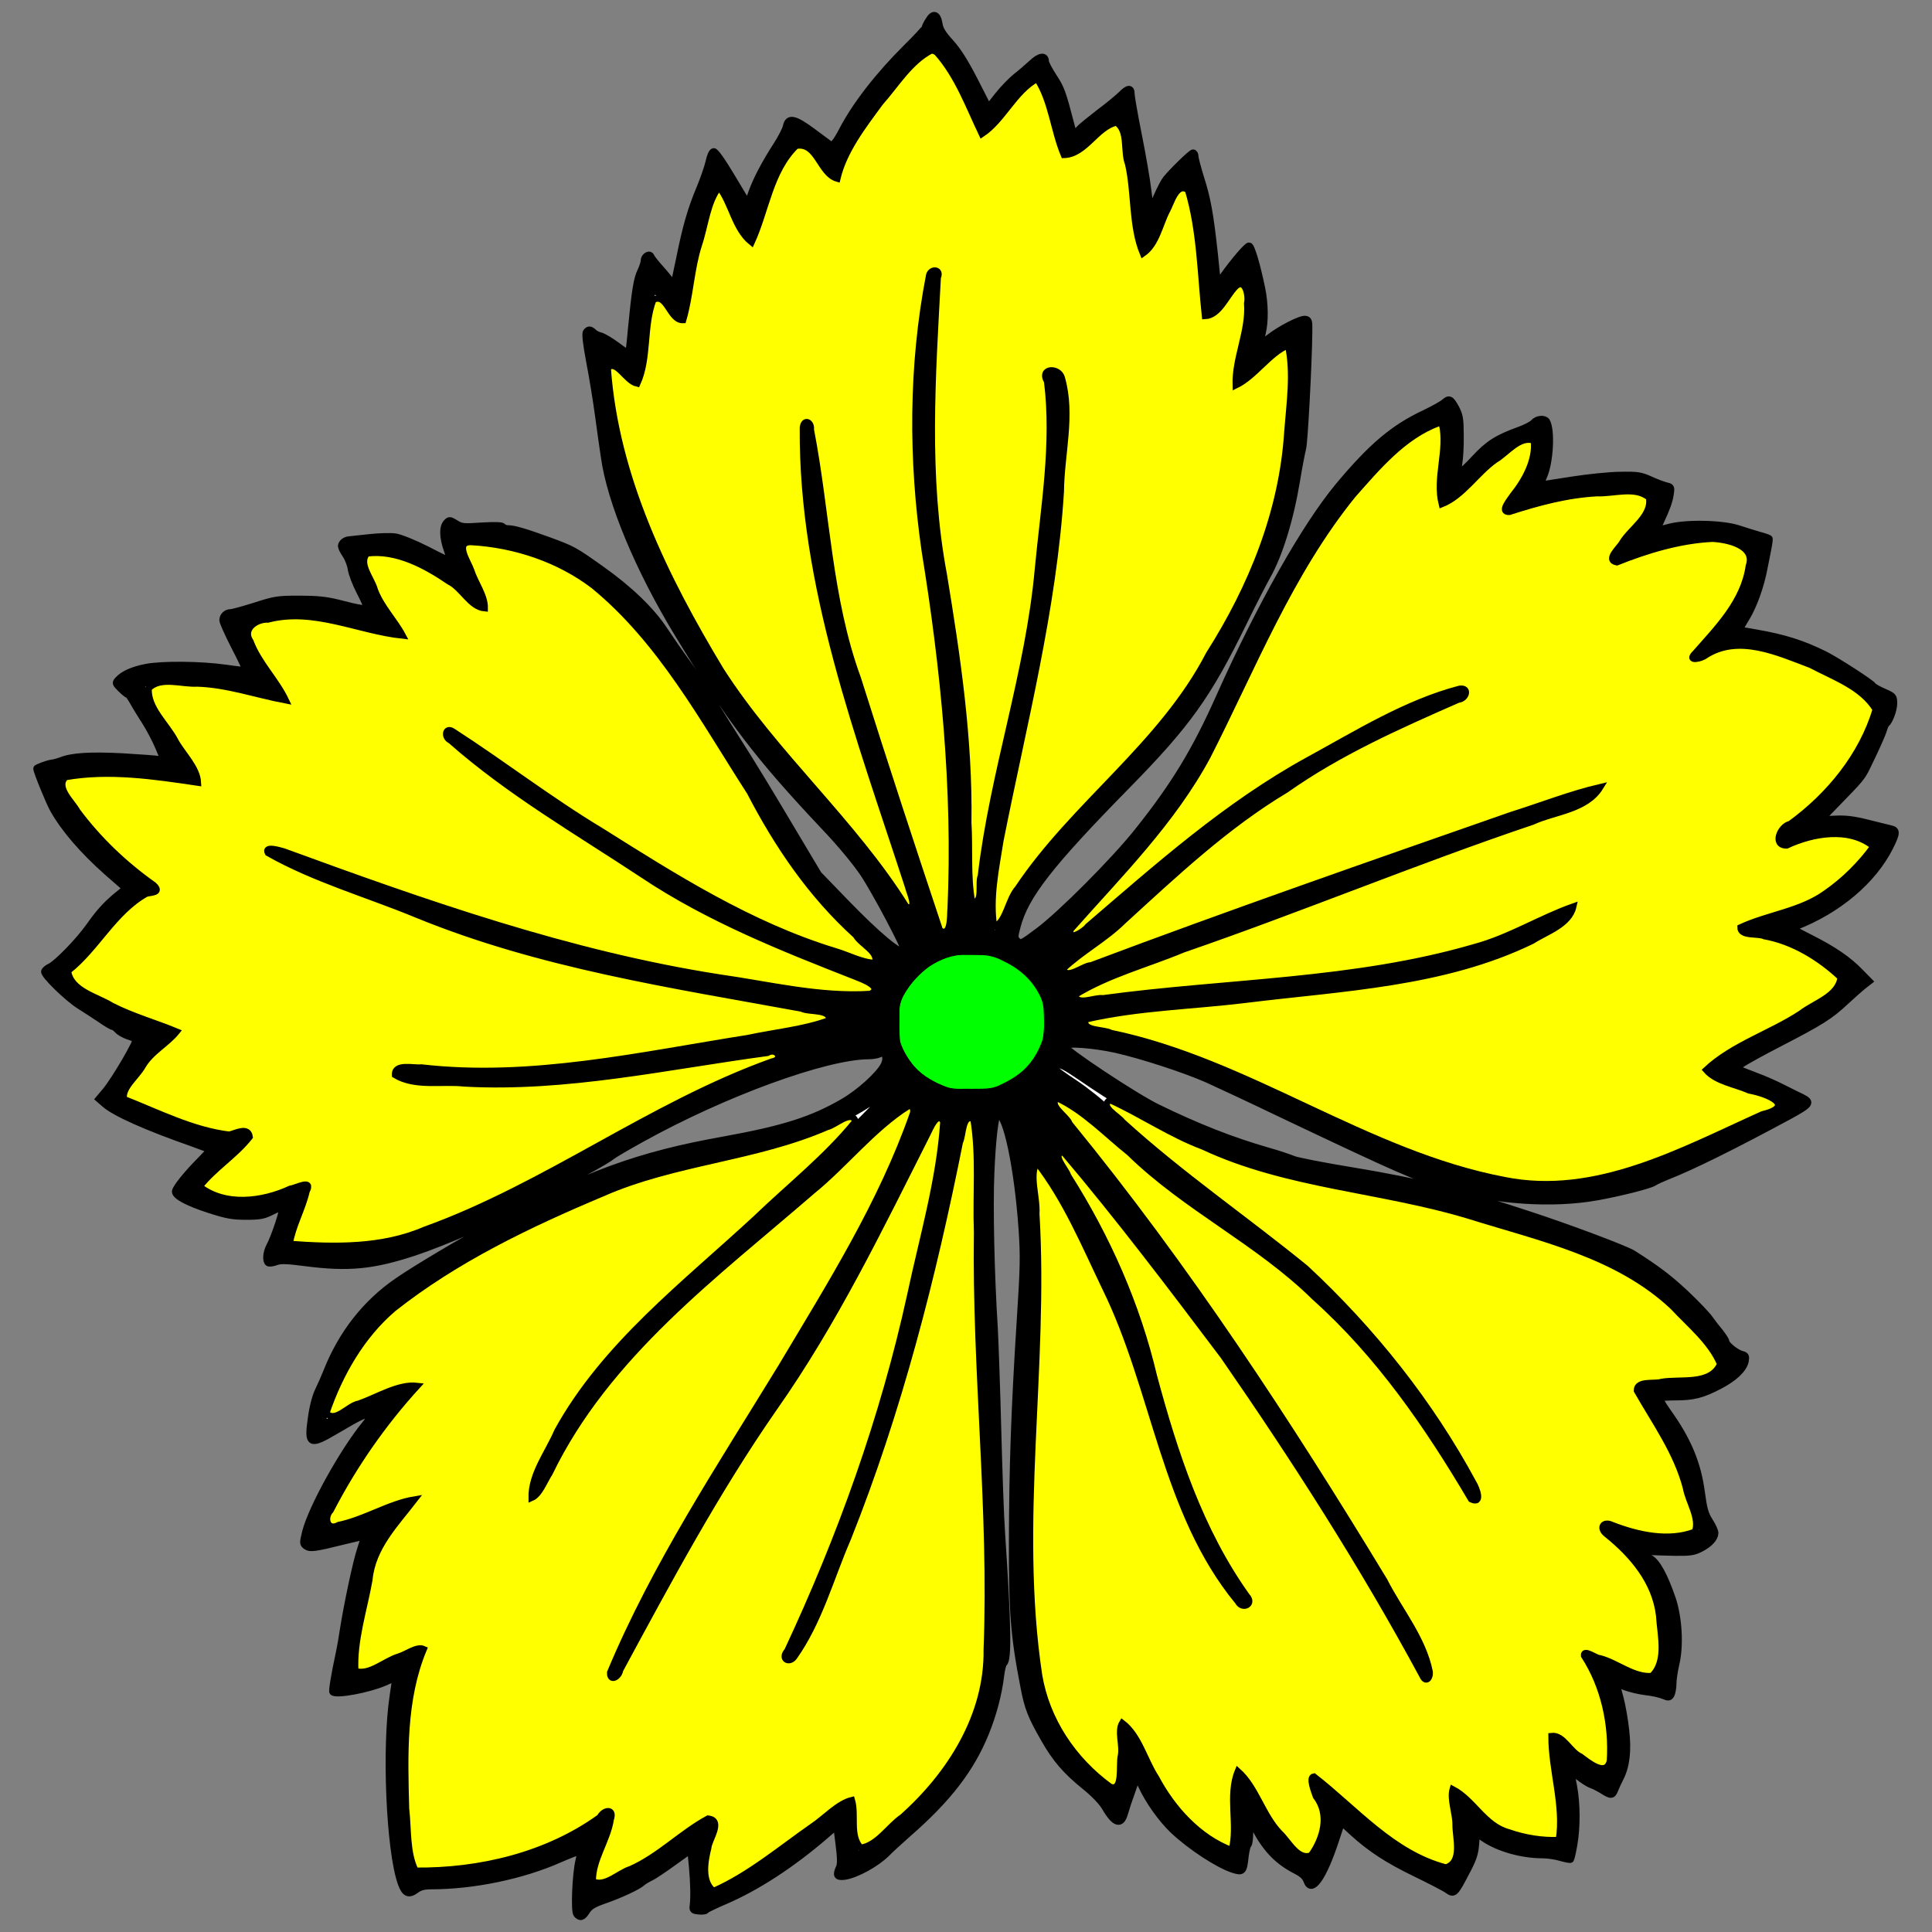 <?xml version="1.0" encoding="UTF-8" standalone="no"?>
<svg xmlns="http://www.w3.org/2000/svg" xmlns:svg="http://www.w3.org/2000/svg" version="1.1" viewBox="40.5 67.5 283.5 283.5" width="283.5" height="283.5" id="svg35" xmlns:rdf="http://www.w3.org/1999/02/22-rdf-syntax-ns#" xmlns:cc="http://creativecommons.org/ns#" xmlns:dc="http://purl.org/dc/elements/1.1/">
  <rect x="40.5" y="67.5" width="283.5" height="283.5" fill="#808080" stroke="none"/>
  <defs id="defs5">
    
  </defs>
  <g id="Gillyflower_(4)" stroke-opacity="1" stroke="none" stroke-dasharray="none" fill="none" fill-opacity="1" style="stroke:#000000">
    <title id="title7">Gillyflower (4)</title>
    <g id="Gillyflower_(4)_Art">
      <title id="title9">Art</title>
      <g id="Group_122">
        <g id="Graphic_129">
          <path d="M 176.784 70.466 C 176.489 70.922 176.248 71.43 176.248 71.537 C 176.248 71.671 175.017 73.01 173.491 74.509 C 169.395 78.578 166.022 82.941 164.122 86.582 C 163.212 88.322 162.703 88.937 162.355 88.75 C 162.221 88.643 161.043 87.786 159.758 86.823 C 157.081 84.842 156.171 84.654 155.877 86.046 C 155.796 86.475 155.181 87.679 154.512 88.723 C 152.745 91.454 151.487 93.863 150.817 95.737 L 150.228 97.396 L 147.899 93.515 C 146.481 91.132 145.463 89.687 145.223 89.74 C 144.982 89.767 144.714 90.383 144.527 91.266 C 144.339 92.069 143.75 93.783 143.215 95.067 C 141.903 98.173 141.154 100.796 140.243 105.32 C 139.815 107.381 139.44 109.121 139.387 109.202 C 139.307 109.282 139.146 109.095 138.985 108.827 C 138.825 108.559 138.129 107.703 137.433 106.926 C 136.737 106.15 136.121 105.374 136.041 105.16 C 135.853 104.624 135.023 105.079 135.023 105.722 C 135.023 106.016 134.782 106.739 134.515 107.301 C 133.979 108.345 133.685 110.139 133.123 115.948 C 132.962 117.848 132.775 119.374 132.721 119.374 C 132.668 119.374 131.865 118.839 130.981 118.169 C 130.071 117.5 129.027 116.885 128.626 116.777 C 128.251 116.697 127.769 116.456 127.582 116.242 C 127.126 115.814 126.859 115.787 126.538 116.215 C 126.35 116.456 126.511 117.875 127.019 120.579 C 127.448 122.774 128.037 126.388 128.331 128.609 C 128.626 130.805 129 133.455 129.161 134.499 C 130.071 141.111 134.194 151.015 140.029 160.599 C 147.578 173.047 151.727 178.481 161.498 188.841 C 163.8 191.25 166.049 193.98 167.173 195.64 C 168.94 198.263 173.464 206.83 173.223 207.07 C 172.688 207.633 169.342 204.849 164.47 199.816 L 160.588 195.801 L 156.037 188.171 C 153.548 183.969 150.469 178.909 149.184 176.928 C 147.926 174.947 146.186 172.163 145.33 170.771 C 144.473 169.379 142.787 166.836 141.582 165.123 C 140.351 163.436 138.718 161.081 137.941 159.903 C 136.041 157.039 132.882 153.987 128.733 151.042 C 124.771 148.231 124.583 148.124 121.103 146.839 C 117.73 145.608 115.937 145.073 115.107 145.073 C 114.732 145.073 114.357 144.939 114.277 144.778 C 114.143 144.591 113.153 144.564 111.199 144.671 C 108.522 144.858 108.227 144.832 107.371 144.296 C 106.487 143.761 106.434 143.761 106.005 144.216 C 105.417 144.885 105.47 146.358 106.113 148.205 C 106.407 149.035 106.594 149.757 106.568 149.784 C 106.514 149.838 104.988 149.115 103.141 148.151 C 101.24 147.187 99.233 146.384 98.51 146.277 C 97.814 146.17 96.074 146.224 94.655 146.384 C 93.236 146.545 91.871 146.679 91.657 146.706 C 91.095 146.759 90.586 147.214 90.586 147.642 C 90.586 147.83 90.881 148.419 91.229 148.927 C 91.577 149.436 91.952 150.4 92.032 151.042 C 92.139 151.685 92.674 153.13 93.263 154.255 C 93.852 155.406 94.334 156.45 94.334 156.61 C 94.334 156.958 93.317 156.824 90.051 155.968 C 88.311 155.539 86.972 155.406 84.429 155.406 C 81.297 155.406 80.869 155.459 77.978 156.396 C 76.265 156.931 74.632 157.387 74.337 157.387 C 73.695 157.387 73.186 157.895 73.186 158.511 C 73.186 158.779 73.963 160.519 74.926 162.392 C 75.89 164.239 76.613 165.819 76.586 165.872 C 76.532 165.899 75.167 165.765 73.561 165.524 C 69.974 165.016 64.272 164.962 61.943 165.417 C 59.989 165.792 58.57 166.435 57.847 167.238 C 57.392 167.72 57.419 167.773 58.249 168.603 C 58.704 169.058 59.186 169.433 59.266 169.433 C 59.373 169.433 59.721 169.941 60.069 170.557 C 60.417 171.2 61.22 172.484 61.836 173.448 C 62.452 174.412 63.308 176.045 63.763 177.116 L 64.567 179.043 L 63.844 178.936 C 63.469 178.856 61.033 178.695 58.463 178.534 C 53.778 178.293 51.102 178.454 49.469 179.096 C 49.04 179.257 48.398 179.444 48.05 179.471 C 47.461 179.552 45.881 180.14 45.881 180.274 C 45.881 180.703 47.702 185.173 48.318 186.271 C 49.95 189.162 52.627 192.267 56.268 195.506 L 58.972 197.862 L 58.115 198.558 C 56.268 200.03 55.144 201.235 53.698 203.296 C 52.119 205.545 48.906 208.864 47.782 209.399 C 47.407 209.587 47.086 209.854 47.033 210.042 C 46.872 210.524 50.352 213.923 52.172 215.074 C 53.056 215.637 54.474 216.547 55.304 217.109 C 56.134 217.698 56.937 218.153 57.071 218.153 C 57.205 218.153 57.526 218.394 57.794 218.688 C 58.035 218.956 58.704 219.331 59.239 219.518 C 59.775 219.679 60.31 219.92 60.417 220.027 C 60.685 220.268 57.419 225.836 56.027 227.549 L 55.01 228.754 L 55.84 229.476 C 57.339 230.815 61.97 232.876 68.85 235.285 C 70.188 235.767 71.312 236.196 71.312 236.249 C 71.312 236.303 70.67 236.972 69.92 237.748 C 67.913 239.756 66.226 241.871 66.226 242.352 C 66.226 243.022 68.047 243.985 71.259 245.029 C 73.775 245.832 74.632 245.993 76.613 245.993 C 78.62 245.993 79.183 245.886 80.307 245.324 C 81.03 244.949 81.752 244.655 81.913 244.655 C 82.234 244.655 80.842 248.911 80.039 250.41 C 79.557 251.32 79.477 252.578 79.879 252.819 C 80.039 252.9 80.548 252.846 81.03 252.659 C 81.726 252.418 82.582 252.444 85.259 252.792 C 91.63 253.622 95.217 253.274 101.374 251.24 C 103.329 250.597 106.835 249.205 109.191 248.161 C 115.857 245.136 128.92 238.337 130.339 237.132 C 130.633 236.892 132.507 235.794 134.488 234.696 C 146.641 227.924 161.686 222.436 168.003 222.436 C 168.592 222.436 169.288 222.302 169.556 222.168 C 170.386 221.713 170.761 222.731 170.198 223.828 C 169.476 225.22 166.611 227.817 164.309 229.155 C 159.732 231.832 155.502 233.171 146.802 234.75 C 134.14 236.999 126.43 239.836 112.537 247.332 C 108.334 249.607 101.508 253.649 98.885 255.469 C 94.173 258.682 90.613 263.233 88.418 268.827 C 88.124 269.577 87.561 270.835 87.187 271.611 C 86.785 272.468 86.384 273.994 86.169 275.627 C 85.607 279.535 85.955 279.696 89.81 277.42 C 93.477 275.252 94.388 274.824 94.628 275.225 C 94.762 275.439 94.575 275.894 94.173 276.376 C 90.8 280.499 86.25 288.744 85.34 292.277 C 84.938 293.937 84.938 294.017 85.393 294.365 C 85.982 294.794 86.651 294.713 90.934 293.642 C 92.594 293.241 93.959 292.92 93.986 292.947 C 93.986 292.947 93.745 293.803 93.397 294.847 C 92.781 296.694 91.47 302.824 90.854 306.76 C 90.693 307.857 90.452 309.249 90.319 309.838 C 89.569 313.345 89.194 315.62 89.328 315.781 C 89.864 316.289 94.575 315.406 96.984 314.362 C 97.787 313.987 98.456 313.746 98.51 313.773 C 98.537 313.827 98.403 314.951 98.189 316.263 C 97.011 323.865 97.653 339.043 99.367 343.862 C 99.929 345.388 100.464 345.629 101.589 344.799 C 102.124 344.397 102.74 344.237 103.757 344.237 C 109.967 344.237 117.195 342.738 122.656 340.301 C 124.182 339.632 125.467 339.15 125.574 339.231 C 125.654 339.338 125.601 339.927 125.44 340.542 C 124.958 342.523 124.744 347.931 125.119 348.386 C 125.627 348.975 126.002 348.868 126.591 347.931 C 127.019 347.262 127.555 346.913 129.161 346.351 C 131.436 345.575 134.167 344.29 134.702 343.781 C 134.89 343.594 135.425 343.273 135.907 343.032 C 136.389 342.818 137.915 341.801 139.307 340.783 L 141.85 338.963 L 142.091 341.399 C 142.305 343.835 142.358 345.923 142.198 347.181 C 142.117 347.77 142.224 347.85 143.027 347.931 C 143.536 347.984 144.018 347.931 144.098 347.797 C 144.179 347.663 145.463 347.047 146.909 346.432 C 151.567 344.424 156.626 341.131 161.525 336.929 L 163.265 335.429 L 163.613 338.16 C 163.854 340.087 163.881 341.078 163.667 341.506 C 163.131 342.684 163.292 342.978 164.416 342.845 C 166.129 342.604 169.101 340.971 170.627 339.445 C 171.135 338.909 172.527 337.651 173.705 336.607 C 179.594 331.468 182.967 327.104 185.109 321.831 C 186.233 319.1 187.036 316.048 187.357 313.318 C 187.465 312.435 187.679 311.632 187.813 311.551 C 188.482 311.123 188.375 305.769 187.491 292.572 C 187.331 290.43 187.09 283.631 186.929 277.447 C 186.769 271.263 186.528 264.517 186.421 262.456 C 185.912 254.452 185.698 244.574 185.912 239.702 C 186.099 234.83 186.554 231.002 186.929 231.002 C 188.187 231.029 189.847 238.926 190.463 247.867 C 190.73 251.695 190.704 253.462 190.195 261.252 C 189.365 274.262 189.071 282.881 189.044 293.776 C 189.017 303.975 189.285 307.563 190.73 314.978 C 191.319 318.11 191.801 319.314 193.702 322.634 C 195.362 325.578 196.914 327.372 199.725 329.647 C 201.063 330.718 202.188 331.923 202.643 332.672 C 204.035 335.108 204.999 335.429 205.507 333.636 C 205.775 332.726 206.069 331.816 206.819 329.728 L 207.381 328.175 L 207.997 329.513 C 209.067 331.816 210.915 334.412 212.681 336.099 C 215.224 338.481 219.213 341.105 221.435 341.827 C 222.854 342.282 222.988 342.149 223.228 339.9 C 223.335 339.043 223.523 338.267 223.657 338.187 C 223.791 338.106 223.898 337.25 223.898 336.259 L 223.898 334.466 L 224.701 335.885 C 226.414 339.017 228.074 340.676 230.804 342.068 C 231.58 342.47 232.062 342.925 232.25 343.46 C 232.946 345.495 234.686 343.059 236.506 337.491 L 237.363 334.894 L 238.996 336.393 C 241.619 338.776 244.108 340.409 248.258 342.416 C 250.399 343.46 252.487 344.531 252.889 344.825 C 253.853 345.522 254.013 345.388 255.593 342.336 C 256.637 340.409 256.931 339.552 257.038 338.213 L 257.172 336.527 L 258.269 337.277 C 260.411 338.722 263.838 339.686 266.836 339.686 C 267.612 339.686 268.843 339.873 269.539 340.087 C 270.262 340.301 270.905 340.409 270.958 340.355 C 271.038 340.275 271.253 339.365 271.44 338.294 C 271.922 335.644 271.895 332.137 271.413 329.594 C 271.199 328.443 271.012 327.479 271.012 327.452 C 271.012 327.399 271.547 327.8 272.216 328.282 C 272.859 328.791 273.689 329.299 274.01 329.406 C 274.358 329.513 275.081 329.888 275.616 330.209 C 276.901 331.039 277.115 331.012 277.463 330.129 C 277.624 329.701 277.972 328.951 278.239 328.443 C 279.15 326.676 279.417 324.427 279.069 321.402 C 278.909 319.903 278.534 317.762 278.239 316.664 C 277.945 315.567 277.704 314.63 277.704 314.603 C 277.704 314.549 278.293 314.764 279.016 315.058 C 279.738 315.326 281.077 315.647 282.014 315.754 C 282.951 315.861 284.102 316.102 284.584 316.316 C 285.36 316.637 285.467 316.611 285.735 316.156 C 285.869 315.861 286.003 315.138 286.003 314.549 C 286.003 313.96 286.19 312.675 286.431 311.658 C 287.073 308.955 286.832 304.859 285.895 302.075 C 284.718 298.675 283.647 296.694 282.603 296.132 C 281.505 295.543 281.612 295.088 282.817 295.195 C 283.326 295.222 284.878 295.275 286.297 295.302 C 288.492 295.329 289.054 295.249 290.045 294.74 C 291.356 294.071 292.133 293.214 292.159 292.465 C 292.159 292.17 291.812 291.394 291.356 290.698 C 290.714 289.681 290.5 288.931 290.179 286.522 C 289.616 282.212 288.144 278.732 285.173 274.61 C 284.477 273.619 283.968 272.736 284.048 272.655 C 284.155 272.575 285.199 272.495 286.377 272.495 C 288.974 272.495 290.339 272.147 292.829 270.835 C 294.997 269.711 296.362 268.399 296.603 267.248 C 296.737 266.525 296.683 266.391 296.095 266.231 C 295.291 266.043 293.766 264.812 293.766 264.357 C 293.766 264.196 293.364 263.581 292.909 262.992 C 292.427 262.429 291.731 261.519 291.356 260.984 C 290.982 260.449 289.429 258.816 287.876 257.343 C 285.387 255.014 283.647 253.703 280.113 251.454 C 279.043 250.785 270.958 247.733 264.908 245.752 C 255.03 242.486 248.847 240.934 238.996 239.301 C 234.712 238.605 230.777 237.828 230.296 237.614 C 229.787 237.4 228.074 236.811 226.441 236.356 C 221.248 234.857 216.268 232.903 210.379 230.039 C 207.14 228.486 196.539 221.446 196.7 220.964 C 196.861 220.482 200.956 220.776 204.222 221.499 C 208.023 222.356 214.287 224.39 217.634 225.863 C 218.945 226.451 224.005 228.807 228.85 231.136 C 245.822 239.194 248.231 240.264 253.076 241.71 C 259.956 243.744 268.281 244.307 274.759 243.156 C 278.106 242.567 282.549 241.442 283.165 241.041 C 283.486 240.827 284.37 240.425 285.173 240.104 C 288.787 238.685 294.649 235.794 303.081 231.243 C 306.16 229.557 306.374 229.262 304.955 228.539 C 304.473 228.325 303.215 227.683 302.144 227.147 C 301.1 226.612 299.468 225.889 298.531 225.541 C 297.594 225.167 296.496 224.765 296.041 224.578 L 295.265 224.283 L 296.041 223.667 C 296.496 223.319 299.012 221.927 301.663 220.562 C 307.712 217.43 308.971 216.654 311.353 214.432 C 312.397 213.468 313.602 212.398 314.03 212.076 L 314.78 211.487 L 313.441 210.122 C 311.701 208.329 309.56 206.856 306.106 205.116 C 303.563 203.831 303.376 203.697 303.965 203.483 C 310.202 201.074 315.342 196.737 317.831 191.785 C 318.849 189.751 318.875 189.296 317.938 189.108 C 317.51 189.001 315.984 188.626 314.485 188.252 C 312.424 187.743 311.3 187.609 309.747 187.689 L 307.712 187.77 L 310.041 185.361 C 313.468 181.854 313.736 181.532 314.458 180.033 C 315.636 177.651 316.734 175.215 316.921 174.519 C 317.028 174.144 317.189 173.796 317.296 173.716 C 317.778 173.314 318.393 171.655 318.393 170.744 C 318.393 169.7 318.34 169.647 316.948 169.031 C 316.145 168.683 315.422 168.282 315.342 168.121 C 315.074 167.693 310.095 164.48 308.301 163.57 C 305.089 161.964 302.332 161.081 298.156 160.358 L 295.693 159.93 L 296.737 158.19 C 297.835 156.423 298.905 153.371 299.36 150.882 C 299.521 150.132 299.762 148.847 299.923 148.044 C 300.083 147.268 300.164 146.572 300.11 146.518 C 300.056 146.465 299.414 146.224 298.691 146.036 C 297.968 145.822 296.55 145.394 295.506 145.046 C 293.096 144.296 287.823 144.189 285.333 144.885 C 284.477 145.126 283.727 145.287 283.674 145.26 C 283.647 145.206 283.834 144.698 284.129 144.136 C 285.092 142.048 285.414 141.164 285.601 140.067 C 285.762 138.996 285.735 138.942 285.012 138.782 C 284.611 138.675 283.54 138.3 282.683 137.898 C 281.264 137.256 280.809 137.176 278.266 137.229 C 276.714 137.229 273.448 137.577 271.038 137.952 C 268.602 138.327 266.595 138.648 266.568 138.648 C 266.514 138.648 266.729 138.113 266.996 137.47 C 267.96 135.355 268.201 130.59 267.451 129.332 C 267.13 128.85 266.059 128.931 265.551 129.52 C 265.31 129.787 264.346 130.296 263.436 130.617 C 260.25 131.768 258.885 132.625 256.931 134.74 C 254.656 137.176 254.254 137.283 254.575 135.489 C 254.709 134.793 254.816 132.973 254.789 131.42 C 254.789 129.011 254.682 128.449 254.174 127.458 C 253.397 126.013 253.157 125.906 252.461 126.521 C 252.139 126.816 250.828 127.539 249.543 128.154 C 244.992 130.296 241.78 133 236.908 138.835 C 231.982 144.778 225.45 156.343 219.454 169.727 C 215.947 177.624 212.788 182.817 207.435 189.51 C 204.062 193.766 196.165 201.69 192.845 204.153 C 190.409 205.973 190.275 206.026 189.82 205.598 C 189.365 205.143 189.338 205.036 189.767 203.43 C 190.945 198.933 194.505 194.355 205.828 182.817 C 214.743 173.743 217.741 169.54 222.961 158.859 C 224.326 156.048 225.905 152.996 226.441 152.033 C 228.208 148.927 229.814 143.734 230.751 138.113 C 231.099 135.971 231.527 133.803 231.661 133.294 C 231.902 132.464 232.517 120.98 232.571 116.162 C 232.598 114.582 232.544 114.422 232.036 114.341 C 231.366 114.234 228.341 115.787 226.816 116.992 C 226.227 117.447 225.664 117.768 225.584 117.688 C 225.504 117.581 225.584 116.992 225.745 116.322 C 226.146 114.689 226.119 112.12 225.664 109.871 C 224.942 106.364 224.112 103.58 223.791 103.58 C 223.469 103.58 221.569 105.802 219.963 108.051 L 219.159 109.148 L 218.704 104.704 C 218.062 98.842 217.66 96.62 216.67 93.542 C 216.242 92.15 215.867 90.758 215.867 90.463 C 215.867 90.169 215.733 89.928 215.572 89.928 C 215.305 89.928 212.467 92.685 211.584 93.809 C 211.129 94.398 210.165 96.406 209.871 97.343 C 209.496 98.494 209.255 97.959 208.934 95.335 C 208.773 93.916 208.157 90.329 207.568 87.385 C 206.979 84.44 206.498 81.71 206.498 81.281 C 206.498 80.344 206.016 80.371 205.025 81.388 C 204.597 81.817 203.151 83.021 201.813 84.012 C 200.501 85.029 199.163 86.1 198.895 86.421 C 198.172 87.224 197.985 87.144 197.664 85.832 C 196.432 81.067 196.191 80.425 195.094 78.765 C 194.451 77.774 193.916 76.757 193.916 76.516 C 193.916 75.579 193.059 75.686 191.935 76.757 C 191.319 77.319 190.275 78.23 189.579 78.765 C 188.91 79.3 187.706 80.532 186.929 81.522 L 185.537 83.289 L 183.529 79.354 C 182.111 76.597 181.067 74.937 179.996 73.759 C 178.845 72.501 178.417 71.805 178.309 71.002 C 178.069 69.556 177.453 69.342 176.784 70.466 Z" fill="black" id="path11"/>
        </g>
        <g id="Graphic_128">
          <path d="M 180.853 78.765 C 181.468 79.996 182.512 82.004 183.155 83.182 C 183.77 84.387 184.333 85.752 184.386 86.234 C 184.547 87.813 184.734 87.679 187.518 83.905 C 187.839 83.45 189.017 82.165 190.115 81.04 C 192.39 78.711 192.631 78.685 193.755 80.639 C 194.371 81.683 196.379 88.67 196.352 89.74 C 196.352 90.49 197.021 90.57 197.905 89.955 C 198.333 89.633 198.761 89.392 198.842 89.392 C 198.922 89.392 199.752 88.67 200.662 87.786 C 201.599 86.903 202.857 85.832 203.473 85.377 C 204.49 84.627 204.624 84.601 204.999 85.002 C 205.239 85.216 205.427 85.805 205.427 86.26 C 205.427 86.742 205.614 87.947 205.828 88.991 C 206.042 90.008 206.337 91.935 206.471 93.274 C 206.631 94.586 206.926 96.834 207.14 98.226 C 207.381 99.618 207.542 101.599 207.568 102.59 C 207.568 106.364 209.255 104.812 211.209 99.19 C 211.825 97.423 213.27 94.907 214.1 94.238 C 214.448 93.943 214.555 94.05 214.903 94.88 C 215.947 97.396 217.687 110.567 217.205 112.548 C 216.643 115.011 218.223 114.288 220.498 111.049 C 222.211 108.532 222.747 107.944 222.988 108.211 C 223.309 108.532 223.871 111.745 223.898 113.297 C 223.898 114.796 223.362 117.259 222.292 120.579 C 220.953 124.755 221.595 124.862 225.584 121.034 C 228.609 118.143 229.6 117.473 230.081 117.955 C 230.376 118.25 229.948 129.065 229.492 132.893 C 228.422 142.101 225.825 150.159 221.515 157.654 C 213.297 172.056 212.655 172.886 203.312 182.416 C 192.979 192.909 189.82 196.925 187.866 202.118 C 187.09 204.153 186.742 204.768 186.367 204.768 C 185.296 204.768 185.965 195.801 187.625 187.663 C 188.616 182.844 190.382 175.028 191.373 171.039 C 194.023 160.438 196.084 144.082 196.727 128.342 C 196.887 124.781 196.834 124.219 196.406 123.389 C 195.79 122.212 194.612 121.516 194.13 121.997 C 193.862 122.265 193.862 122.453 194.103 122.854 C 195.04 124.3 195.201 129.279 194.585 135.864 C 192.872 154.04 191.48 163.704 189.365 172.11 C 185.885 185.976 185.055 190.393 184.413 197.996 C 183.904 203.938 183.797 204.581 183.289 204.393 C 183.074 204.313 182.78 204.233 182.646 204.233 C 182.485 204.233 182.405 199.173 182.432 191.169 C 182.485 176.152 182.432 175.536 180.157 160.867 C 177.265 142.208 176.784 137.684 176.784 129.305 C 176.784 123.015 177.319 115.011 178.015 110.62 C 178.443 107.756 178.336 107.06 177.426 107.06 C 176.917 107.06 176.864 107.248 176.382 110.567 C 174.133 127.057 174.401 137.818 177.613 156.851 C 179.648 168.897 180.745 185.146 180.344 197.059 C 180.21 200.994 180.049 204.286 179.969 204.34 C 179.916 204.393 179.541 204.527 179.139 204.634 C 178.283 204.849 178.176 204.661 177.426 201.556 C 177.185 200.458 176.891 199.495 176.784 199.414 C 176.703 199.334 176.409 198.558 176.168 197.674 C 175.606 195.64 174 190.795 172.233 185.762 C 171.483 183.62 170.065 179.418 169.128 176.393 C 168.164 173.368 166.665 168.603 165.781 165.819 C 163.319 158.083 162.756 155.325 161.391 144.27 C 161.016 141.245 160.588 138.006 160.454 137.042 C 160.294 136.078 160.026 133.963 159.839 132.357 C 159.544 129.734 159.437 129.413 158.982 129.413 C 158.259 129.413 158.179 130.697 158.58 135.971 C 159.169 143.841 159.812 148.82 160.883 153.505 C 161.257 155.111 161.9 158.19 162.355 160.331 C 163.238 164.641 164.363 168.817 165.674 172.645 C 166.156 174.037 167.066 176.875 167.682 178.936 C 168.298 180.997 169.476 184.424 170.279 186.565 C 171.108 188.707 172.447 192.561 173.223 195.131 C 174.026 197.701 175.097 200.833 175.606 202.091 C 176.757 204.849 176.784 205.143 176.114 205.25 C 175.686 205.304 175.445 205.009 174.937 203.912 C 174.16 202.198 172.929 200.057 170.841 196.925 C 169.984 195.64 169.288 194.409 169.288 194.221 C 169.288 194.034 169.101 193.686 168.833 193.498 C 168.592 193.284 165.969 190.286 162.997 186.833 C 160.026 183.38 156.626 179.525 155.475 178.267 C 150.362 172.779 145.303 165.444 141.555 158.002 C 140.136 155.245 138.637 152.354 138.209 151.631 C 137.138 149.784 134.488 143.44 133.203 139.719 C 131.383 134.365 130.125 128.369 129.777 123.309 C 129.643 120.953 129.67 120.445 129.964 120.445 C 130.178 120.445 131.115 121.221 132.079 122.185 C 133.042 123.122 133.953 123.925 134.113 123.925 C 134.301 123.925 134.542 122.908 134.729 121.301 C 134.89 119.883 135.211 117.099 135.425 115.118 C 135.934 110.781 136.041 110.272 136.549 110.272 C 137.085 110.272 137.459 110.701 138.37 112.28 C 139.146 113.645 140.351 114.877 140.699 114.636 C 140.832 114.582 140.913 114.047 140.913 113.485 C 140.913 112.896 141.287 110.647 141.743 108.479 C 142.224 106.311 142.679 104.035 142.787 103.446 C 143.001 102.268 144.553 97.289 144.955 96.567 C 145.089 96.299 145.196 95.924 145.196 95.71 C 145.196 95.523 145.356 95.201 145.571 95.041 C 145.865 94.8 146.026 94.827 146.347 95.148 C 146.855 95.656 148.247 98.494 148.703 99.966 C 149.131 101.385 150.202 103.045 150.657 103.045 C 150.844 103.045 151.085 102.777 151.165 102.429 C 152.343 97.557 153.387 94.318 154.271 92.846 C 154.512 92.471 155.047 91.561 155.475 90.838 C 155.904 90.115 156.546 89.205 156.921 88.803 C 157.536 88.134 157.644 88.107 158.286 88.455 C 159.732 89.205 161.231 90.758 161.525 91.775 C 161.686 92.364 162.114 93.006 162.569 93.354 C 163.506 94.05 163.8 93.783 163.56 92.498 C 163.426 91.775 163.56 91.347 164.416 90.035 C 164.978 89.178 166.022 87.492 166.745 86.314 C 168.699 83.102 170.091 81.335 173.812 77.4 L 177.185 73.839 L 178.443 75.178 C 179.113 75.927 180.21 77.534 180.853 78.765 Z" fill="#FFFFFF" id="path14"/>
        </g>
        <g id="Graphic_127">
          <path d="M 252.809 131.367 C 252.809 132.33 252.487 134.82 252.086 136.908 C 251.711 138.996 251.47 140.923 251.55 141.164 C 251.925 142.128 252.916 141.619 254.816 139.531 C 257.6 136.453 258.992 135.088 260.331 134.178 C 262.098 132.946 265.363 131.367 265.765 131.501 C 266.059 131.634 266.059 132.089 265.685 134.151 C 265.31 136.212 265.015 136.935 264.105 138.38 C 263.463 139.317 262.553 140.495 262.044 140.95 C 260.036 142.77 261.241 143.199 264.346 141.753 C 265.952 141.004 267.077 140.736 270.342 140.281 C 272.564 139.96 275.161 139.585 276.178 139.451 C 278.802 139.076 279.738 139.103 281.639 139.746 C 283.513 140.388 283.674 140.682 282.683 141.967 C 282.335 142.422 281.987 143.092 281.853 143.44 C 281.746 143.788 280.542 145.233 279.15 146.625 C 277.758 148.044 276.66 149.329 276.714 149.49 C 276.874 149.918 278.239 149.971 278.721 149.543 C 279.39 149.008 281.211 148.365 285.226 147.375 C 289.991 146.17 290.928 146.036 292.963 146.411 C 295.024 146.786 297.781 147.99 297.781 148.499 C 297.781 149.061 296.469 153.773 295.988 154.924 C 295.184 156.905 293.873 158.645 291.303 161.215 C 289.831 162.633 288.733 163.945 288.813 164.079 C 289.108 164.561 289.777 164.347 291.008 163.41 C 291.678 162.901 292.454 162.473 292.722 162.473 C 292.989 162.473 293.284 162.339 293.364 162.205 C 293.792 161.536 298.691 162.178 302.707 163.463 C 307.338 164.909 311.192 167.024 314.592 169.915 C 315.957 171.066 316.011 171.2 315.85 172.083 C 315.556 173.716 313.95 177.116 312.344 179.552 C 310.47 182.362 306.508 186.405 304.018 187.984 C 302.037 189.242 301.689 189.59 301.422 190.5 C 301.261 190.982 301.368 191.169 301.93 191.437 C 302.492 191.705 302.733 191.651 303.349 191.223 C 305.169 189.885 306.08 189.644 309.158 189.644 C 311.915 189.644 312.21 189.697 313.923 190.5 L 315.77 191.384 L 315.154 192.24 C 312.933 195.399 309.372 198.558 306.213 200.137 C 304.473 201.021 301.502 202.011 300.003 202.225 C 299.227 202.332 298.531 202.52 298.424 202.654 C 298.343 202.787 298.022 202.894 297.674 202.894 C 296.764 202.894 295.613 203.51 295.693 203.965 C 295.773 204.286 296.389 204.42 298.504 204.554 C 301.636 204.795 303.162 205.357 306.187 207.418 C 307.231 208.114 308.569 208.944 309.158 209.266 C 309.747 209.56 310.523 210.149 310.871 210.55 L 311.514 211.3 L 309.988 212.719 C 308.114 214.459 306.026 215.904 303.403 217.216 C 302.305 217.778 300.833 218.581 300.164 218.983 C 299.494 219.411 298.531 219.893 298.022 220.054 C 297.513 220.241 296.63 220.696 296.041 221.098 C 295.452 221.499 294.194 222.222 293.257 222.704 C 291.089 223.774 290.634 224.203 291.008 224.819 C 291.223 225.193 297.594 227.629 300.056 228.299 C 301.556 228.727 302.332 229.102 302.332 229.476 C 302.332 229.664 301.1 230.333 299.601 230.975 C 298.075 231.618 294.97 233.037 292.695 234.161 C 282.201 239.247 276.259 241.041 269.138 241.362 C 260.063 241.763 250.533 238.872 233.187 230.574 C 227.619 227.897 225.504 226.907 220.552 224.711 C 218.463 223.774 214.127 222.142 211.45 221.258 C 206.31 219.599 202.75 218.849 197.664 218.34 C 197.021 218.287 197.021 218.26 197.958 217.698 C 199.832 216.52 203.205 215.931 214.528 214.834 C 218.276 214.486 222.452 214.111 223.764 214.004 C 228.261 213.682 238.192 212.505 243.172 211.702 C 256.69 209.506 263.436 207.258 269.486 202.948 C 271.467 201.529 271.949 200.887 271.199 200.592 C 271.012 200.539 269.111 201.369 266.996 202.466 C 262.767 204.634 259.046 206.187 255.486 207.285 C 253.29 207.927 245.795 209.426 242.502 209.854 C 241.619 209.988 240.066 210.202 239.022 210.363 C 238.005 210.497 235.275 210.818 232.999 211.059 C 230.724 211.3 228.422 211.594 227.913 211.702 C 227.404 211.835 225.531 212.023 223.764 212.103 C 215.706 212.531 208.452 213.174 204.758 213.79 C 199.511 214.7 197.423 214.834 196.727 214.298 C 196.432 214.084 196.245 213.87 196.325 213.79 C 196.406 213.709 198.895 212.612 201.893 211.354 C 207.809 208.837 210.272 207.9 220.953 204.206 C 229.573 201.235 244.697 195.56 250.533 193.124 C 255.245 191.143 262.312 188.733 267.639 187.261 C 269.513 186.726 271.413 186.056 271.815 185.762 C 272.216 185.468 273.1 185.012 273.769 184.718 C 274.492 184.397 275.054 183.969 275.161 183.62 C 275.268 183.299 275.295 183.005 275.241 182.951 C 275.188 182.898 274.492 183.112 273.689 183.406 C 272.19 183.969 269.673 184.798 258.966 188.305 C 255.646 189.376 249.623 191.544 245.554 193.097 C 241.485 194.649 238.032 195.934 237.871 195.934 C 237.523 195.934 214.769 203.885 209.576 205.839 C 207.515 206.589 204.035 207.981 201.813 208.918 C 197.155 210.898 195.763 211.22 194.987 210.524 C 194.451 210.042 194.478 210.015 196.593 208.891 C 201.063 206.508 203.767 204.26 213.538 194.917 C 217.393 191.25 220.819 188.653 228.582 183.567 C 238.781 176.928 242.583 174.894 250.185 172.003 C 252.996 170.932 255.432 169.861 255.593 169.62 C 255.807 169.272 255.78 169.058 255.432 168.737 C 255.004 168.308 254.736 168.362 251.283 169.7 C 244.269 172.377 234.391 177.571 227.512 182.175 C 226.2 183.085 223.898 184.557 222.425 185.494 C 218.49 187.957 215.01 190.634 210.379 194.783 C 209.951 195.185 208.077 196.871 206.23 198.558 C 204.383 200.217 202 202.305 200.93 203.189 C 198.815 204.902 194.237 207.713 193.568 207.713 C 192.658 207.713 192.899 207.151 194.237 206.16 C 196.406 204.554 204.463 196.443 207.354 192.99 C 210.406 189.322 213.966 184.477 215.76 181.559 C 216.456 180.408 217.259 179.23 217.527 178.936 C 217.767 178.615 218.919 176.286 220.043 173.716 C 230.858 148.901 240.388 134.981 250.025 129.948 C 252.568 128.609 252.809 128.743 252.809 131.367 Z" fill="#FFFFFF" id="path17" style="stroke-width:1.894;fill:#000000;fill-rule:evenodd"/>
        </g>
        <g id="Graphic_126">
          <path d="M 114.25 147.348 C 119.096 148.365 124.798 150.828 127.983 153.264 C 132.079 156.396 136.763 161.991 142.439 170.504 C 146.989 177.383 152.343 186.056 153.36 188.305 C 155.93 193.927 161.043 200.325 167.334 205.759 C 170.761 208.703 171.082 209.051 170.734 209.373 C 170.118 210.015 154.351 204.42 148.676 201.556 C 146.213 200.325 135.238 193.766 132.079 191.651 C 130.821 190.821 129.268 189.858 128.626 189.51 C 125.413 187.877 109.994 177.303 107.665 175.135 C 106.916 174.412 106.032 174.385 105.898 175.081 C 105.818 175.536 110.503 179.632 113.688 181.88 C 114.759 182.63 118.882 185.361 122.843 187.957 C 126.832 190.554 131.758 193.793 133.819 195.185 C 140.725 199.843 148.007 203.617 155.636 206.508 C 157.483 207.204 160.909 208.516 163.265 209.453 C 165.621 210.39 168.057 211.3 168.699 211.487 C 169.957 211.862 170.172 212.451 169.315 213.308 C 168.298 214.325 167.254 214.271 156.064 212.665 C 140.163 210.39 132.427 208.891 124.048 206.455 C 121.773 205.786 118.587 204.902 116.954 204.501 C 111.547 203.109 84.483 193.82 83.492 192.99 C 82.903 192.508 80.093 191.865 79.825 192.133 C 79.316 192.642 79.825 193.231 81.003 193.525 C 81.645 193.713 82.288 193.953 82.448 194.087 C 82.609 194.221 83.385 194.542 84.188 194.837 C 84.992 195.105 87.615 196.122 90.051 197.085 C 104.854 202.975 115.241 206.642 121.585 208.248 C 130.312 210.443 161.82 216.279 165.487 216.386 L 166.906 216.413 L 166.022 216.761 C 164.443 217.43 158.34 218.635 143.456 221.205 C 134.89 222.677 127.93 223.667 122.308 224.176 C 119.952 224.39 116.713 224.685 115.08 224.872 C 111.788 225.193 107.986 225.033 103.034 224.337 L 99.741 223.882 L 99.019 224.47 C 97.734 225.488 98.242 225.809 101.321 226.023 C 102.82 226.103 104.908 226.318 105.952 226.478 C 108.709 226.907 119.122 226.612 124.985 225.916 C 131.302 225.193 137.915 224.23 144.527 223.105 C 147.471 222.597 151.272 222.008 152.959 221.767 C 155.877 221.365 166.692 219.652 168.298 219.331 C 168.78 219.224 169.02 219.304 169.02 219.545 C 169.02 219.786 167.789 220.107 164.925 220.616 C 155.208 222.329 143.509 226.987 131.677 233.84 C 129.188 235.285 125.815 237.213 124.209 238.15 C 115.241 243.316 102.793 248.67 96.342 250.169 C 93.959 250.731 84.376 250.812 83.412 250.303 C 82.663 249.901 82.743 249.205 83.84 246.662 C 84.51 245.029 85.768 241.71 85.768 241.523 C 85.768 241.308 83.653 241.63 83.305 241.871 C 82.796 242.272 81.297 242.915 79.638 243.45 C 77.55 244.119 73.775 243.878 71.821 242.915 C 71.045 242.54 70.188 242.245 69.92 242.245 C 69.653 242.245 69.439 242.085 69.439 241.871 C 69.439 241.335 71.419 239.194 72.999 238.069 C 76.586 235.473 77.737 234.161 76.907 233.652 C 76.532 233.438 75.408 233.599 74.926 233.947 C 74.096 234.563 73.079 234.455 70.188 233.438 C 64.861 231.618 61.863 230.44 59.989 229.476 L 58.195 228.513 L 58.891 227.281 C 60.765 224.042 64.406 219.92 65.664 219.625 C 67.19 219.304 66.547 218.421 64.781 218.421 C 63.978 218.421 59.641 216.681 55.251 214.593 C 53.082 213.549 50.084 211.3 49.95 210.604 C 49.897 210.363 50.379 209.828 51.182 209.266 C 51.905 208.73 53.645 206.83 55.17 204.875 C 59.186 199.762 60.846 198.344 62.88 198.344 C 64.299 198.344 63.094 196.711 61.381 196.336 C 60.792 196.202 59.213 194.81 55.947 191.571 C 52.172 187.797 51.235 186.699 50.727 185.494 C 50.379 184.691 49.87 183.567 49.576 183.032 C 48.987 181.88 49.121 181.479 50.004 181.479 C 50.352 181.479 51.102 181.292 51.664 181.051 C 52.52 180.676 53.323 180.649 56.322 180.783 C 64.058 181.131 66.092 181.292 66.655 181.666 C 66.976 181.854 67.859 182.095 68.609 182.202 C 69.787 182.336 69.974 182.282 69.974 181.907 C 69.974 181.64 69.626 181.158 69.198 180.783 C 68.743 180.408 68.314 179.846 68.207 179.525 C 68.127 179.204 67.618 178.427 67.136 177.812 C 66.628 177.196 66.226 176.634 66.226 176.527 C 66.226 176.446 65.664 175.616 64.968 174.706 C 64.245 173.796 63.282 172.136 62.773 171.039 C 62.264 169.941 61.702 168.844 61.488 168.603 C 61.167 168.228 61.194 168.121 61.568 167.827 C 62.13 167.345 70.375 167.452 73.186 167.96 C 78.594 168.951 79.825 169.272 80.869 169.861 C 82.984 171.092 83.198 170.37 81.271 168.442 C 79.986 167.131 78.246 164.347 77.416 162.232 C 77.175 161.589 76.773 160.867 76.559 160.626 C 76.318 160.358 76.131 160.01 76.131 159.849 C 76.131 159.019 80.949 157.574 83.626 157.574 C 86.41 157.601 90.72 158.404 94.736 159.689 C 96.797 160.331 98.751 160.867 99.072 160.867 C 99.902 160.867 99.875 160.144 99.019 159.742 C 98.644 159.582 98.349 159.341 98.349 159.234 C 98.349 159.127 97.894 158.511 97.359 157.868 C 96.797 157.226 96.128 156.235 95.887 155.647 C 95.11 153.826 94.093 151.123 93.906 150.346 C 93.825 149.945 93.638 149.543 93.504 149.463 C 92.969 149.142 93.344 148.847 94.602 148.579 C 95.351 148.419 96.342 148.285 96.824 148.285 C 98.242 148.285 101.267 149.463 104.56 151.337 C 107.799 153.13 109.084 154.228 109.726 155.673 C 110.128 156.557 111.386 157.146 111.734 156.583 C 111.814 156.423 111.145 154.763 110.208 152.889 C 109.298 151.015 108.441 149.088 108.361 148.606 C 108.281 148.124 108.093 147.669 107.96 147.589 C 106.782 146.866 111.172 146.706 114.25 147.348 Z" fill="#FFFFFF" id="path20"/>
        </g>
        <g id="Graphic_125">
          <path d="M 188.08 208.596 C 190.356 209.721 192.096 211.407 193.14 213.522 C 193.675 214.593 193.782 215.235 193.782 217.35 C 193.782 219.706 193.702 220.054 192.899 221.686 C 191.855 223.828 190.222 225.381 187.759 226.559 C 186.126 227.335 185.832 227.388 182.941 227.388 C 180.049 227.388 179.755 227.335 178.122 226.559 C 175.766 225.434 174.374 224.149 173.277 222.115 C 172.393 220.509 172.367 220.321 172.367 217.618 C 172.367 215.048 172.42 214.673 173.116 213.361 C 174.053 211.621 176.034 209.587 177.613 208.757 C 179.701 207.686 180.826 207.445 183.503 207.526 C 185.858 207.579 186.206 207.659 188.08 208.596 Z" fill="#FFFFFF" id="path23"/>
        </g>
        <g id="Graphic_124">
          <path d="M 206.096 230.065 C 214.207 234.964 224.219 238.953 232.946 240.746 C 234.659 241.094 238.112 241.71 240.602 242.112 C 250.292 243.611 270.075 249.393 276.419 252.578 C 281.586 255.175 286.19 258.334 287.555 260.181 C 289.697 263.099 291.972 266.07 292.133 266.07 C 292.213 266.07 292.641 266.391 293.07 266.766 L 293.846 267.435 L 292.856 268.453 C 291.33 270.005 289.938 270.38 285.44 270.407 C 283.326 270.407 281.371 270.541 281.131 270.674 C 280.301 271.076 280.595 271.959 282.362 274.342 C 285.815 278.973 287.421 282.399 288.385 287.164 C 288.92 289.681 289.616 291.501 290.098 291.501 C 290.205 291.501 290.286 291.715 290.286 291.983 C 290.286 292.732 288.653 293.375 286.725 293.375 C 284.209 293.375 280.435 292.866 279.578 292.438 C 279.15 292.224 278.213 291.795 277.463 291.528 C 276.259 291.046 276.071 291.019 275.696 291.394 C 275.134 291.983 275.188 292.117 276.232 292.679 C 276.74 292.973 277.169 293.295 277.169 293.402 C 277.169 293.509 277.731 293.91 278.4 294.312 C 280.595 295.597 283.111 299.719 284.155 303.788 C 284.744 306.063 284.798 309.088 284.316 311.444 C 283.7 314.362 282.362 314.389 276.714 311.605 C 273.341 309.945 272.886 309.784 272.886 310.266 C 272.886 310.534 273.367 311.31 273.93 311.926 C 274.786 312.836 275.134 313.586 275.696 315.486 C 277.062 320.171 277.49 325.257 276.633 326.837 C 276.205 327.613 275.322 327.479 273.822 326.435 C 273.073 325.926 272.19 325.284 271.815 325.043 C 271.44 324.775 270.583 323.999 269.887 323.303 C 269.191 322.58 268.522 322.018 268.362 322.018 C 267.906 322.018 268.014 323.303 268.763 327.024 C 269.459 330.557 269.593 331.923 269.459 335.456 L 269.406 337.544 L 267.451 337.544 C 262.285 337.544 258.216 335.59 255.941 332.003 C 255.057 330.611 254.254 329.942 253.719 330.156 C 253.371 330.29 253.317 330.557 253.451 331.521 C 253.558 332.164 253.853 333.101 254.093 333.582 C 254.441 334.252 254.549 335.135 254.549 337.143 C 254.549 339.445 254.441 339.98 253.906 341.024 C 253.558 341.693 253.237 342.256 253.21 342.309 C 253.023 342.523 245.768 338.802 243.841 337.517 C 242.609 336.688 239.986 334.385 237.577 332.003 C 234.177 328.63 233.374 327.961 233.08 328.255 C 232.785 328.523 232.812 328.844 233.213 329.915 C 233.481 330.664 234.016 331.816 234.418 332.485 C 234.82 333.154 235.141 333.984 235.141 334.305 C 235.141 334.921 234.177 337.946 233.401 339.766 L 232.972 340.783 L 231.875 340.168 C 231.286 339.82 230.028 338.856 229.064 337.973 C 227.538 336.581 227.137 335.965 225.076 331.896 C 222.934 327.64 222.345 326.89 221.863 327.693 C 221.756 327.854 221.649 330.37 221.649 333.288 C 221.622 339.525 221.595 339.605 219.668 338.615 C 217.634 337.517 214.475 335.055 213.136 333.502 C 211.343 331.387 210.406 329.808 209.014 326.462 C 208.345 324.829 207.622 323.303 207.435 323.089 C 207.22 322.875 207.006 322.366 206.899 321.991 C 206.792 321.59 206.391 320.947 205.962 320.546 C 205.266 319.876 205.186 319.85 204.945 320.305 C 204.784 320.653 204.758 321.376 204.945 322.42 C 205.293 324.695 205.106 328.63 204.543 329.888 L 204.088 330.905 L 203.098 329.701 C 202.536 329.032 201.144 327.72 199.966 326.81 C 197.423 324.802 196.7 323.812 194.933 320.144 C 193.033 316.156 192.122 311.471 191.507 302.343 C 191.105 296.319 191.186 284.728 191.641 280.659 C 191.828 278.732 192.23 273.03 192.47 267.944 C 193.166 253.596 192.711 242.834 191.052 235.553 C 190.838 234.616 192.658 237.213 195.469 241.844 C 197.985 246.02 202.67 255.416 205.106 261.118 C 206.926 265.401 207.782 267.997 208.639 271.825 C 209.924 277.474 213.806 288.289 216.536 293.696 C 217.848 296.319 218.597 297.497 221.622 301.807 C 222.613 303.199 223.228 303.467 223.737 302.691 C 223.951 302.316 223.871 302.048 223.175 301.352 C 221.488 299.559 217.179 291.876 215.251 287.218 C 213.618 283.229 210.513 273.191 209.442 268.479 C 208.907 266.043 205.989 257.022 204.838 254.292 C 203.419 250.838 200.93 246.395 195.683 237.855 C 193.247 233.893 191.239 230.547 191.239 230.413 C 191.239 230.306 191.587 230.36 192.015 230.574 C 192.792 231.002 216.804 261.466 219.748 265.802 C 220.605 267.061 221.89 268.827 222.586 269.737 C 223.764 271.183 228.663 278.812 238.166 293.91 C 244.001 303.172 248.472 310.989 248.9 312.649 C 249.088 313.425 249.355 313.88 249.677 313.934 C 250.051 314.014 250.132 313.827 250.132 312.595 C 250.132 311.016 249.248 309.115 245.956 303.681 C 245.072 302.209 243.52 299.559 242.502 297.792 C 238.862 291.394 230.001 277.367 226.414 272.361 C 224.942 270.3 223.443 268.131 223.095 267.542 C 222.72 266.953 221.89 265.749 221.194 264.865 C 220.525 263.982 218.463 260.904 216.59 258.039 C 213.538 253.274 210.995 249.58 209.389 247.465 C 207.729 245.297 201.09 237.106 198.092 233.545 C 194.987 229.851 193.381 227.442 193.729 227.067 C 193.916 226.907 199.27 230.52 201.679 232.475 C 203.312 233.786 208.104 238.043 210.272 240.131 C 211.985 241.737 214.983 243.905 222.693 249.072 L 230.188 254.104 L 235.435 259.351 C 242.02 265.909 246.089 271.022 251.898 279.856 C 253.237 281.918 254.843 284.541 255.486 285.665 C 256.101 286.816 256.717 287.753 256.851 287.753 C 257.386 287.753 257.386 286.95 256.851 285.799 C 256.529 285.13 256.289 284.487 256.289 284.38 C 256.289 283.979 252.273 277.554 250.346 274.824 C 249.195 273.217 248.258 271.852 248.258 271.772 C 248.258 271.451 241.967 263.902 238.835 260.422 C 233.963 255.014 228.315 250.142 223.335 247.037 C 220.391 245.19 206.738 233.974 203.392 230.627 C 202.081 229.343 199.886 227.576 198.199 226.451 C 196.566 225.381 195.254 224.417 195.254 224.283 C 195.254 224.176 195.469 223.962 195.71 223.801 C 196.084 223.614 196.861 224.015 199.404 225.755 C 201.17 226.987 204.195 228.914 206.096 230.065 Z" fill="#FFFFFF" id="path26"/>
        </g>
        <g id="Graphic_123">
          <path d="M 169.877 228.78 C 168.003 231.163 150.978 247.358 147.605 249.982 C 146.802 250.624 144.527 252.578 142.599 254.345 C 140.645 256.085 138.584 257.932 138.022 258.387 C 136.656 259.538 130.821 265.695 128.599 268.345 C 125.386 272.173 123.272 275.439 120.916 280.124 C 119.497 282.935 118.052 286.816 118.266 287.191 C 118.641 287.78 119.256 287.459 119.658 286.468 C 122.281 280.097 126.752 273.164 132.587 266.391 C 135.211 263.366 151.38 248.697 155.234 245.859 C 158.152 243.691 161.686 240.532 167.307 234.964 C 170.707 231.618 173.678 228.861 173.919 228.861 C 174.187 228.861 174.455 229.235 174.642 229.905 C 174.883 230.842 174.829 231.216 174.133 232.93 C 173.25 235.178 169.342 243.504 166.745 248.67 C 165.005 252.15 153.735 270.996 149.961 276.778 C 146.507 282.051 142.84 288.182 139.173 294.713 C 134.194 303.681 129.696 312.863 130.044 313.425 C 130.446 314.041 131.035 313.693 131.517 312.542 C 132.159 311.096 137.406 301.084 139.922 296.587 C 143.723 289.734 150.095 279.482 153.039 275.439 C 157.349 269.523 161.338 263.045 165.808 254.827 C 168.164 250.49 174.294 238.176 176.114 234.134 C 177.319 231.511 177.48 231.27 178.149 231.27 C 179.327 231.27 179.434 232.1 178.765 236.597 C 178.015 241.737 172.447 266.097 170.386 273.164 C 167.361 283.658 157.59 308.553 156.144 309.463 C 156.011 309.543 155.85 309.972 155.823 310.373 C 155.663 312.488 157.536 310.561 159.33 306.76 C 161.418 302.343 167.843 285.585 170.948 276.51 C 174.08 267.248 179.22 246.047 181.441 233.117 C 181.656 231.832 182.78 230.735 183.824 230.735 C 184.6 230.735 184.6 230.761 184.44 231.725 C 183.877 234.884 183.69 238.444 183.69 245.859 C 183.717 255.202 184.118 264.839 185.403 287.084 C 185.591 290.323 185.751 296.935 185.751 301.807 C 185.725 311.31 185.537 313.264 184.118 318.27 C 182.191 324.936 177.613 330.879 169.154 337.625 L 166.21 339.953 L 165.969 338.963 C 165.835 338.401 165.728 336.5 165.701 334.76 C 165.674 332.485 165.567 331.548 165.353 331.468 C 165.166 331.387 163.961 332.244 162.676 333.341 C 159.089 336.366 153.869 340.248 151.272 341.774 C 149.961 342.55 148.087 343.728 147.043 344.397 C 145.196 345.629 144.393 345.762 144.393 344.852 C 144.393 344.585 144.205 343.514 143.938 342.443 L 143.509 340.516 L 144.5 337.999 C 145.651 335.189 145.678 334.493 144.607 334.385 C 144.071 334.332 143.59 334.573 142.733 335.322 C 138.718 338.936 134.194 341.801 129.482 343.674 C 127.26 344.558 127.153 344.531 127.314 342.55 C 127.421 341.399 127.742 340.275 128.438 338.829 C 129.643 336.259 130.205 334.733 130.205 333.904 C 130.205 333.127 129.536 333.047 129.161 333.77 C 128.786 334.439 125.012 336.848 122.335 338.106 C 116.901 340.649 109.967 342.095 103.302 342.095 L 101.08 342.095 L 100.812 340.81 C 100.036 337.25 99.849 334.385 99.849 326.97 C 99.849 321.001 99.956 318.565 100.304 316.45 C 100.732 313.746 101.776 310.828 102.525 310.213 C 102.82 309.972 102.82 309.811 102.606 309.543 C 102.151 309.008 102.017 309.035 99.608 310.454 C 96.797 312.087 93.424 313.505 91.764 313.719 C 91.764 313.719 92.005 312.354 92.326 310.695 C 92.648 309.062 93.129 306.465 93.344 304.939 C 94.093 300.174 95.137 295.971 95.994 294.205 C 96.556 293.027 97.466 291.822 98.912 290.377 C 101.669 287.619 101.749 286.682 99.126 288.128 C 96.556 289.547 90.238 291.742 88.659 291.769 C 88.124 291.769 87.909 291.635 87.909 291.314 C 87.909 289.841 95.592 277.26 98.269 274.369 C 98.617 273.994 98.885 273.619 98.885 273.539 C 98.885 273.458 99.501 273.003 100.223 272.548 C 101.669 271.638 102.124 270.969 101.562 270.621 C 100.892 270.219 91.55 274.021 89.81 275.413 C 87.535 277.233 87.32 276.055 89.221 272.12 C 89.944 270.621 90.881 268.64 91.336 267.676 C 91.764 266.713 92.674 265.187 93.37 264.277 C 96.154 260.609 102.177 255.684 106.942 253.221 C 108.495 252.418 111.761 250.624 114.197 249.259 C 121.291 245.297 126.859 242.915 135.693 240.024 C 141.395 238.176 141.823 238.043 145.704 237.427 C 154.672 235.955 161.82 233.385 168.003 229.423 C 169.369 228.539 170.546 227.817 170.573 227.817 C 170.627 227.79 170.305 228.245 169.877 228.78 Z" fill="#FFFFFF" id="path29"/>
        </g>
      </g>
    </g>
  </g>
  <path style="fill:#ffff00;fill-rule:evenodd;stroke:#000000;stroke-width:0.944" d="m 136.632,7.402 c -3.141,1.643 -5.147,5.047 -7.477,7.665 -2.505,3.411 -5.326,7.048 -6.296,11.14 -2.57,-0.733 -2.903,-5.403 -6.044,-4.82 -3.815,3.713 -4.397,9.513 -6.529,14.159 -2.485,-1.994 -2.882,-5.693 -4.769,-8.101 -1.733,2.144 -2.039,5.712 -2.98,8.493 -1.143,3.575 -1.26,7.498 -2.299,11.027 -1.975,0.07 -2.354,-4.094 -4.386,-2.967 -1.475,3.872 -0.645,8.559 -2.342,12.283 -1.682,-0.355 -3.007,-3.58 -4.342,-2.304 1.139,16.046 8.418,30.807 16.59,44.367 7.97,12.45 19.456,22.246 27.246,34.75 1.79,0.503 0.39,-2.226 0.238,-3.022 -7.111,-21.893 -15.591,-44.032 -15.42,-67.326 0.149,-1.358 1.305,-0.803 1.147,0.286 2.364,12.136 2.596,24.798 6.91,36.55 3.89,12.351 7.947,24.691 12.037,36.953 1.739,1.091 1.471,-2.375 1.589,-3.279 0.763,-17.553 -0.982,-35.079 -3.794,-52.388 -1.942,-13.383 -1.931,-27.21 0.649,-40.515 0.295,-0.986 1.779,-0.839 1.237,0.353 -0.775,14.52 -1.829,29.208 0.885,43.604 1.987,12.067 3.779,24.123 3.596,36.382 0.237,3.846 -0.128,7.818 0.538,11.596 1.766,0.456 0.845,-2.758 1.323,-3.749 1.768,-15.175 7.002,-29.782 8.375,-45.07 0.864,-9.108 2.486,-18.357 1.346,-27.495 -1.186,-2.024 1.768,-2.123 2.149,-0.477 1.549,5.385 -0.102,11.13 -0.153,16.618 -1.081,17.35 -5.491,34.173 -8.859,51.191 -0.663,4.184 -1.605,8.552 -0.926,12.738 1.838,-0.821 2.018,-4.022 3.485,-5.674 8.25,-12.347 21.142,-21.015 28.05,-34.361 6.25,-9.824 10.763,-20.904 11.504,-32.621 0.32,-4.212 0.994,-8.605 0.106,-12.734 -2.799,1.179 -4.875,4.539 -7.685,5.891 -0.128,-4.028 1.989,-7.932 1.685,-12.07 0.258,-1.059 -0.304,-3.862 -1.772,-2.372 -1.336,1.392 -2.387,4.178 -4.423,4.266 -0.666,-6.148 -0.707,-12.528 -2.488,-18.484 -1.69,-1.23 -2.48,1.926 -3.089,2.998 -1.08,2.074 -1.543,4.939 -3.525,6.309 -1.676,-4.066 -1.193,-8.834 -2.172,-13.141 -0.727,-1.833 0.072,-4.875 -1.716,-6.079 -2.949,0.646 -4.567,4.674 -7.711,4.757 -1.528,-3.636 -1.789,-7.846 -3.929,-11.168 -3.375,1.846 -4.982,6.007 -8.108,8.091 -1.928,-4.028 -3.552,-8.548 -6.579,-11.935 -0.247,-0.195 -0.553,-0.335 -0.874,-0.312 z" id="path162" transform="translate(40.5,67.5)"/>
  <path style="fill:#ffff00;fill-rule:evenodd;stroke:#000000;stroke-width:0.944" d="m 69.2,79.535 c -2.622,-0.096 -0.478,2.955 -0.075,4.15 0.567,1.816 2.039,3.696 2.002,5.565 -2.128,-0.183 -3.287,-2.965 -5.198,-3.906 -3.47,-2.368 -7.756,-4.692 -12.064,-4.144 -1.359,1.496 0.7,3.739 1.116,5.342 0.907,2.493 2.956,4.546 4.099,6.717 -6.542,-0.697 -13.035,-4.103 -19.75,-2.365 -1.744,-0.063 -3.84,1.4 -2.579,3.249 1.194,3.178 3.749,5.604 5.181,8.617 -4.303,-0.808 -8.546,-2.328 -13,-2.471 -2.229,0.147 -5.368,-1.073 -7.123,0.714 -0.168,2.969 2.672,5.268 3.939,7.762 1.072,1.925 3.185,3.904 3.292,6.072 -6.375,-0.945 -13.037,-1.942 -19.437,-0.813 -1.508,1.523 0.985,3.624 1.733,5.018 3.126,4.193 6.96,7.833 11.204,10.839 1.188,1.102 -0.286,1.05 -1.076,1.242 -4.777,2.676 -7.333,8.12 -11.494,11.349 0.401,2.959 4.246,3.753 6.417,5.116 3.026,1.549 6.523,2.538 9.536,3.792 -1.426,1.775 -3.77,2.936 -5,5.051 -0.872,1.566 -3.083,3.17 -2.744,4.853 5.03,1.98 10.061,4.567 15.456,5.231 0.922,-0.199 2.78,-1.26 2.996,0.312 -2.133,2.717 -5.253,4.603 -7.341,7.287 3.752,2.931 9.21,2.229 13.313,0.328 0.783,-0.075 3.361,-1.525 2.376,0.35 -0.59,2.6 -2.058,5.121 -2.477,7.745 6.535,0.485 13.578,0.626 19.8,-2.061 17.861,-6.424 33.126,-18.293 50.994,-24.702 1.754,-0.309 0.688,-2.106 -0.695,-1.281 -14.779,1.982 -29.46,5.3 -44.454,4.484 -3.341,-0.364 -7.227,0.543 -10.173,-1.237 -0.097,-1.753 2.775,-0.952 3.858,-1.093 16.086,1.846 32.121,-1.829 47.934,-4.319 3.954,-0.852 8.105,-1.222 11.902,-2.601 0.24,-1.731 -2.914,-1.154 -4.048,-1.74 -19.114,-3.495 -38.435,-6.384 -56.498,-13.794 -7.256,-2.996 -14.952,-5.17 -21.8,-9.037 -0.61,-1.126 1.942,-0.305 2.332,-0.2 20.809,7.615 41.863,15.036 63.839,18.477 7.361,1.036 14.796,2.902 22.254,2.421 1.926,-1.059 -1.371,-2.194 -2.202,-2.538 -10.774,-4.222 -21.584,-8.51 -31.249,-14.976 -9.533,-6.302 -19.581,-12.103 -28.186,-19.703 -1.003,-0.426 -0.776,-2.052 0.361,-1.28 7.3,4.708 14.25,10.089 21.736,14.591 10.865,6.837 21.845,13.796 34.217,17.595 1.968,0.561 3.895,1.652 5.939,1.78 0.75,-1.615 -2.055,-2.767 -2.763,-4.08 -6.543,-5.909 -11.523,-13.228 -15.554,-21.017 C 103.213,105.63 97.04,94.079 87.146,85.959 82.047,82.054 75.581,79.903 69.2,79.535 Z" id="path164" transform="translate(40.5,67.5)"/>
  <path style="fill:#ffff00;fill-rule:evenodd;stroke:#000000;stroke-width:0.944" d="m 133.294,162.284 c -5.3,3.379 -9.275,8.566 -14.155,12.528 -14.209,12.296 -30.123,24.013 -38.509,41.359 -0.752,1.144 -1.461,3.125 -2.615,3.618 -0.07,-3.49 2.427,-6.632 3.767,-9.774 6.932,-12.61 18.723,-21.566 29.129,-31.204 4.893,-4.711 10.343,-8.991 14.621,-14.269 -0.576,-1.769 -2.958,0.581 -4.159,0.826 -10.591,4.604 -22.415,5.08 -33.008,9.752 -10.75,4.52 -21.468,9.642 -30.656,16.905 -4.678,3.998 -7.865,9.592 -9.826,15.328 1.301,1.521 3.268,-1.158 4.774,-1.372 2.725,-0.957 5.842,-2.935 8.56,-2.609 -4.996,5.467 -9.296,11.642 -12.707,18.246 -1.039,1.086 -0.485,3.111 1.19,2.165 3.836,-0.789 7.381,-3.125 11.127,-3.746 -2.737,3.554 -6.183,6.998 -6.629,11.769 -0.781,4.418 -2.312,8.939 -2.068,13.418 2.124,0.656 4.359,-1.538 6.387,-2.134 1.06,-0.296 2.659,-1.551 3.653,-1.094 -3.073,7.343 -2.805,15.561 -2.596,23.391 0.351,3.019 0.075,6.498 1.397,9.129 9.457,0.086 19.31,-2.258 27.05,-7.845 0.579,-1.112 2.152,-1.361 1.594,0.282 -0.476,3.135 -2.701,5.958 -2.633,9.123 1.798,0.907 3.843,-1.286 5.552,-1.796 4.19,-1.86 7.424,-5.279 11.363,-7.413 2.277,0.255 0.095,3.057 0.018,4.302 -0.49,1.969 -1.004,4.923 0.778,6.329 5.232,-2.307 9.782,-6.162 14.48,-9.442 1.853,-1.218 3.774,-3.406 5.825,-3.904 0.653,2.222 -0.377,5.204 1.295,7.002 2.497,-0.371 4.117,-3.13 6.14,-4.514 7.013,-6.244 12.518,-14.935 12.366,-24.609 0.795,-20.428 -1.712,-40.81 -1.421,-61.244 -0.209,-5.512 0.371,-11.156 -0.533,-16.594 -1.683,-0.799 -1.484,2.41 -2.008,3.397 -3.948,19.788 -8.939,39.386 -16.421,58.139 -2.528,5.825 -4.198,12.182 -7.891,17.406 -0.753,1.004 -2.01,0.259 -0.982,-0.894 7.815,-16.694 14.085,-34.145 18.033,-52.171 1.794,-8.443 4.298,-16.862 4.861,-25.49 -0.929,-1.705 -2.017,1.197 -2.407,1.911 -6.931,13.724 -13.606,27.577 -22.485,40.179 -8.487,12.213 -15.503,25.325 -22.563,38.386 -0.147,1.029 -1.506,1.773 -1.439,0.37 6.609,-15.825 16.199,-30.27 25.129,-44.885 7.139,-11.968 14.689,-23.932 19.303,-37.147 0.172,-0.503 -0.018,-1.222 -0.684,-1.111 z" id="path166" transform="translate(40.5,67.5)"/>
  <path style="fill:#ffff00;fill-rule:evenodd;stroke:#000000;stroke-width:0.944" d="m 155.127,161.136 c -1.403,1.096 1.435,2.645 1.814,3.779 17.197,21.033 32.123,43.83 46.191,67.04 2.238,4.413 5.693,8.483 6.66,13.418 0.07,0.873 -0.566,1.599 -1.045,0.536 -8.747,-16.214 -18.733,-31.78 -29.222,-46.926 -7.627,-10.111 -15.271,-20.242 -23.457,-29.903 -1.943,0.149 0.39,2.494 0.648,3.447 5.754,9.078 10.138,18.943 12.605,29.432 3.044,11.284 6.753,22.65 13.619,32.247 1.117,1.175 -0.626,2.047 -1.283,0.801 -10.831,-13.162 -12.107,-31.081 -19.478,-46.059 -3.02,-6.278 -5.775,-12.926 -10.054,-18.403 -1.15,1.94 0.101,5.13 -0.064,7.551 1.344,22.554 -2.981,45.24 0.398,67.697 1.103,6.64 5.033,12.478 10.45,16.411 1.952,0.736 1.25,-3.144 1.58,-4.563 0.313,-1.498 -0.545,-3.604 0.19,-4.81 2.459,1.874 3.26,5.466 4.956,8.046 2.412,4.543 6.272,8.808 11.102,10.626 0.985,-3.609 -0.566,-8.048 0.914,-11.591 2.665,2.379 3.592,6.448 6.144,9.1 1.247,1.128 2.623,4.051 4.602,3.241 1.777,-2.475 2.763,-6 0.714,-8.641 -0.228,-0.663 -1.099,-2.796 -0.318,-2.925 6.131,4.765 11.552,11.328 19.386,13.36 2.526,-0.794 1.394,-4.347 1.416,-6.313 0.009,-1.665 -0.84,-3.744 -0.424,-5.18 3.035,1.569 4.628,5.354 8.17,6.312 2.356,0.83 4.971,1.258 7.413,1.146 0.798,-5.093 -1.101,-10.235 -1.084,-15.264 1.736,-0.192 2.695,2.337 4.27,3.027 1.096,0.818 3.766,3.054 4.303,0.603 0.338,-5.332 -0.876,-10.935 -3.794,-15.428 -0.116,-1.066 1.856,0.469 2.331,0.392 2.543,0.671 4.967,2.844 7.627,2.602 2.277,-2.22 1.215,-6.068 1.056,-8.904 -0.595,-4.975 -3.935,-8.896 -7.69,-11.91 -1.184,-0.899 -0.528,-1.989 0.802,-1.332 3.767,1.457 8.284,2.457 12.148,0.978 0.734,-2.037 -0.954,-4.377 -1.317,-6.436 -1.368,-5.258 -4.563,-9.651 -7.202,-14.285 -0.043,-1.523 2.635,-0.924 3.594,-1.262 2.763,-0.493 7.219,0.551 8.63,-2.63 -1.404,-3.318 -4.505,-5.799 -6.942,-8.426 -8.105,-7.641 -19.411,-10.063 -29.72,-13.282 -13.005,-3.983 -26.885,-4.435 -39.227,-10.216 -4.769,-1.786 -9.049,-4.724 -13.655,-6.827 -1.619,0.942 1.186,2.344 1.82,3.214 8.488,7.74 18.027,14.262 26.884,21.486 9.781,9.091 18.272,19.742 24.6,31.489 0.468,0.738 1.426,3.223 -0.312,2.389 -6.36,-10.781 -13.557,-21.236 -22.949,-29.633 -8.228,-8.124 -18.919,-13.113 -27.184,-21.206 -3.421,-2.729 -6.656,-6.158 -10.615,-8.016 z" id="path168" transform="translate(40.5,67.5)"/>
  <path style="fill:#ffff00;fill-rule:evenodd;stroke:#000000;stroke-width:0.944" d="m 211.074,62.091 c -5.183,1.926 -8.969,6.488 -12.551,10.527 -9.289,11.47 -14.708,25.356 -21.34,38.358 -5.161,9.588 -12.925,17.317 -20.079,25.402 -0.544,1.911 2.027,0.284 2.526,-0.43 10.27,-8.814 20.431,-17.879 32.381,-24.425 7.115,-3.89 14.339,-8.392 22.18,-10.445 1.483,-0.209 0.962,1.49 -0.211,1.577 -8.715,3.825 -17.464,7.704 -25.281,13.222 -8.826,5.286 -16.304,12.352 -23.856,19.248 -2.724,2.689 -6.119,4.455 -8.857,7.053 0.525,1.701 2.958,-0.512 4.138,-0.525 20.408,-7.677 41.014,-14.844 61.591,-22.034 4.325,-1.359 8.824,-3.122 13.107,-4.115 -2.066,3.35 -6.662,3.555 -9.974,5.07 -17.25,5.818 -34.052,12.817 -51.263,18.749 -5.246,2.192 -10.975,3.671 -15.806,6.646 0.172,1.733 2.896,0.321 4.057,0.527 18.18,-2.477 36.857,-2.333 54.592,-7.526 5.034,-1.354 9.674,-4.271 14.43,-5.941 -0.601,2.644 -3.919,3.667 -6.034,5.021 -12.995,6.326 -27.864,6.895 -41.994,8.641 -7.812,0.967 -15.826,1.112 -23.49,2.883 -0.752,1.767 2.702,1.433 3.649,2.007 20.288,4.196 37.385,17.717 57.784,21.595 13.437,2.686 26.002,-4.331 37.819,-9.641 4.953,-1.22 0.944,-3.005 -1.899,-3.527 -2.087,-0.921 -4.859,-1.296 -6.339,-3.001 3.944,-3.677 9.42,-5.33 13.92,-8.284 1.944,-1.532 5.509,-2.525 5.825,-5.31 -3.038,-2.852 -6.979,-5.295 -11.182,-6.043 -0.862,-0.455 -3.546,0.068 -3.514,-1.278 4.034,-1.884 8.824,-2.331 12.549,-5.037 2.683,-1.849 5.088,-4.269 6.966,-6.854 -3.516,-2.872 -8.875,-1.956 -12.738,-0.15 -2.155,0.037 -0.953,-2.84 0.5,-3.124 5.71,-4.142 10.549,-10.028 12.571,-16.827 -2.028,-3.337 -6.172,-4.75 -9.501,-6.52 -4.817,-1.819 -10.653,-4.56 -15.509,-1.403 -0.516,0.44 -2.86,1.018 -1.449,-0.355 3.311,-3.77 7.08,-7.546 7.835,-12.765 1.054,-3.033 -3.21,-3.909 -5.364,-4.006 -4.804,0.23 -9.648,1.708 -14.01,3.454 -1.763,-0.335 0.473,-2.187 0.807,-2.888 1.255,-2.05 4.411,-3.909 3.928,-6.595 -2.015,-1.72 -5.205,-0.553 -7.629,-0.659 -4.429,0.232 -8.705,1.395 -12.882,2.741 -1.532,0.094 0.19,-1.871 0.528,-2.419 1.781,-2.209 3.402,-5.183 3.08,-8.03 -2.105,-0.781 -3.979,1.833 -5.655,2.799 -2.772,1.947 -4.758,5.273 -7.855,6.514 -0.969,-3.83 0.921,-7.926 0.034,-11.734 -0.139,-0.147 -0.348,-0.167 -0.535,-0.144 z" id="path170" transform="translate(40.5,67.5)"/>
  <g id="seeded">
    <path style="fill:#00ff00;fill-rule:evenodd;stroke:#000000;stroke-width:0.118" d="m 141.686,140.069 c -1.913,-0.087 -3.758,0.674 -5.336,1.699 -1.508,1.101 -2.81,2.514 -3.732,4.142 -0.441,0.78 -0.722,1.657 -0.678,2.56 -0.011,1.465 -0.068,2.939 0.091,4.397 0.427,1.336 1.175,2.565 2.074,3.635 1.308,1.485 3.107,2.454 4.948,3.115 1.151,0.34 2.369,0.168 3.551,0.213 1.408,-0.037 2.914,0.127 4.195,-0.59 1.517,-0.698 2.985,-1.575 4.09,-2.849 0.97,-1.086 1.666,-2.403 2.144,-3.771 0.308,-1.401 0.244,-2.857 0.177,-4.282 -0.013,-0.919 -0.288,-1.807 -0.747,-2.599 -1.135,-2.187 -3.119,-3.822 -5.338,-4.832 -1.018,-0.548 -2.159,-0.837 -3.316,-0.822 -0.707,-0.019 -1.415,-0.016 -2.123,-0.015 z" id="path172" transform="translate(40.5,67.5)"/>
  </g>
  <path style="fill:#000000;fill-rule:evenodd;stroke:#000000;stroke-width:0.059" d="m 118.761,153.329 c -1.445,0.215 -2.89,0.43 -4.329,0.681 -0.332,0.105 -0.438,0.514 -0.28,0.802 0.049,0.273 0.114,0.617 0.429,0.699 0.338,0.079 0.66,-0.13 0.985,-0.202 1.136,-0.367 2.291,-0.672 3.434,-1.015 0.341,-0.125 0.433,-0.625 0.138,-0.848 -0.099,-0.094 -0.245,-0.124 -0.378,-0.117 z" id="path243" transform="translate(40.5,67.5)"/>
  <path style="fill:#000000;fill-rule:evenodd;stroke:#000000;stroke-width:0.059" d="m 122.074,148.571 c -0.353,0.01 -0.59,0.407 -0.446,0.726 0.035,0.271 0.015,0.622 0.308,0.764 0.318,0.177 0.671,-0.04 0.998,-0.081 0.319,-0.093 0.665,-0.122 0.967,-0.261 0.325,-0.149 0.349,-0.647 0.055,-0.843 -0.265,-0.162 -0.6,-0.109 -0.895,-0.181 -0.329,-0.041 -0.656,-0.102 -0.986,-0.123 z" id="path314" transform="translate(40.5,67.5)"/>
  <path style="fill:#000000;fill-rule:evenodd;stroke:#000000;stroke-width:0.007" d="m 128.725,144.288 c -0.181,0.008 -0.353,0.122 -0.428,0.287 -0.061,0.125 -0.06,0.274 -0.014,0.404 0.029,0.077 0.03,0.162 0.069,0.235 0.082,0.176 0.274,0.293 0.468,0.283 0.181,-0.004 0.352,-0.115 0.432,-0.277 0.085,-0.17 0.107,-0.379 0.027,-0.555 -0.049,-0.106 -0.128,-0.196 -0.218,-0.27 -0.095,-0.074 -0.215,-0.113 -0.336,-0.107 z m -0.421,0.752 c -0.002,-0.018 -0.001,-0.022 0,0 z" id="path316" transform="translate(40.5,67.5)"/>
  <path style="fill:#000000;fill-rule:evenodd;stroke:#000000;stroke-width:0.015" d="m 128.876,140.299 c -0.221,0.038 -0.4,0.238 -0.41,0.463 0.003,0.141 -0.037,0.276 -0.056,0.415 -0.024,0.223 0.119,0.448 0.331,0.521 0.217,0.063 0.44,0.104 0.662,0.149 0.19,0.047 0.405,-0.016 0.528,-0.171 0.149,-0.178 0.147,-0.455 0.001,-0.634 -0.148,-0.172 -0.319,-0.322 -0.481,-0.48 -0.116,-0.109 -0.232,-0.239 -0.398,-0.261 -0.058,-0.012 -0.118,-0.009 -0.177,-0.001 z" id="path318" transform="translate(40.5,67.5)"/>
  <path style="fill:#000000;fill-rule:evenodd;stroke:#000000;stroke-width:0.03" d="m 133.949,132.88 c -0.167,0.055 -0.271,0.226 -0.455,0.244 -0.264,0.041 -0.473,0.305 -0.423,0.572 0.045,0.219 0.199,0.397 0.294,0.596 0.444,0.788 0.836,1.603 1.222,2.421 0.163,0.307 0.304,0.64 0.559,0.885 0.197,0.194 0.542,0.214 0.74,0.012 0.184,-0.167 0.182,-0.44 0.109,-0.659 -0.29,-0.991 -0.736,-1.927 -1.098,-2.892 -0.125,-0.31 -0.223,-0.632 -0.354,-0.939 -0.105,-0.212 -0.369,-0.31 -0.592,-0.24 z" id="path320" transform="translate(40.5,67.5)"/>
  <path style="fill:#000000;fill-rule:evenodd;stroke:#000000;stroke-width:0.084" d="m 142.351,132.264 c -0.424,0.131 -0.383,0.615 -0.369,0.969 0.02,1.049 0.034,2.102 0.125,3.148 0.102,0.532 0.93,0.571 1.103,0.067 0.247,-0.773 0.254,-1.6 0.364,-2.399 0.022,-0.455 0.148,-0.916 0.088,-1.369 -0.104,-0.35 -0.503,-0.41 -0.813,-0.367 -0.168,-0.034 -0.326,-0.07 -0.499,-0.048 z" id="path322" transform="translate(40.5,67.5)"/>
  <path style="fill:#000000;fill-rule:evenodd;stroke:#000000;stroke-width:0.084" d="m 156.262,136.47 c -0.987,0.885 -1.952,1.8 -3.016,2.594 -0.374,0.256 -0.207,0.908 0.253,0.931 0.422,-0.003 0.758,-0.327 1.128,-0.494 0.856,-0.498 1.731,-0.979 2.54,-1.544 0.31,-0.25 0.115,-0.657 -0.077,-0.916 -0.068,-0.279 -0.182,-0.642 -0.534,-0.638 -0.101,-0.031 -0.197,0.048 -0.294,0.067 z" id="path324" transform="translate(40.5,67.5)"/>
  <path style="fill:#000000;fill-rule:evenodd;stroke:#000000;stroke-width:0.084" d="m 155.323,141.819 c -0.3,0.194 -0.695,0.307 -0.897,0.614 -0.206,0.363 0.129,0.734 0.478,0.818 0.402,0.131 1.008,0.215 1.245,-0.232 0.156,-0.395 -0.118,-0.814 -0.347,-1.117 -0.142,-0.105 -0.309,-0.121 -0.479,-0.083 z" id="path326" transform="translate(40.5,67.5)"/>
  <path style="fill:#000000;fill-rule:evenodd;stroke:#000000;stroke-width:0.042" d="m 154.083,160.141 c -0.31,0.029 -0.534,0.379 -0.417,0.67 0.114,0.245 0.267,0.477 0.439,0.687 0.227,0.229 0.633,0.164 0.802,-0.103 0.166,-0.181 0.301,-0.452 0.163,-0.687 -0.129,-0.232 -0.398,-0.331 -0.611,-0.472 -0.114,-0.067 -0.242,-0.108 -0.375,-0.095 z" id="path328" transform="translate(40.5,67.5)"/>
  <path style="fill:#000000;fill-rule:evenodd;stroke:#000000;stroke-width:0.042" d="m 152.511,164.52 c -0.31,0.018 -0.543,0.351 -0.444,0.647 0.16,0.353 0.39,0.672 0.58,1.01 0.64,1.06 1.274,2.124 1.93,3.174 0.166,0.256 0.554,0.299 0.771,0.084 0.148,-0.199 0.404,-0.255 0.573,-0.424 0.196,-0.216 0.134,-0.555 -0.07,-0.744 -0.968,-1.189 -1.922,-2.389 -2.912,-3.56 -0.105,-0.124 -0.266,-0.191 -0.427,-0.187 z" id="path330" transform="translate(40.5,67.5)"/>
  <path style="fill:#000000;fill-rule:evenodd;stroke:#000000;stroke-width:0.042" d="m 151.254,169.261 c -0.264,0.092 -0.397,0.399 -0.311,0.66 0.065,0.279 0.072,0.576 0.181,0.842 0.159,0.315 0.644,0.355 0.851,0.069 0.138,-0.222 0.347,-0.47 0.264,-0.747 -0.08,-0.232 -0.253,-0.42 -0.389,-0.622 -0.133,-0.188 -0.376,-0.274 -0.596,-0.203 z" id="path332" transform="translate(40.5,67.5)"/>
  <path style="fill:#000000;fill-rule:evenodd;stroke:#000000;stroke-width:0.042" d="m 143.305,163.251 c -0.245,-0.012 -0.531,0.056 -0.639,0.303 -0.11,0.213 -0.035,0.496 0.159,0.635 0.041,0.256 0.046,0.583 0.314,0.714 0.29,0.184 0.704,-0.038 0.74,-0.373 0.037,-0.301 0.145,-0.602 0.1,-0.906 -0.074,-0.256 -0.343,-0.396 -0.598,-0.374 -0.025,0 -0.051,0 -0.076,0 z" id="path334" transform="translate(40.5,67.5)"/>
</svg>
